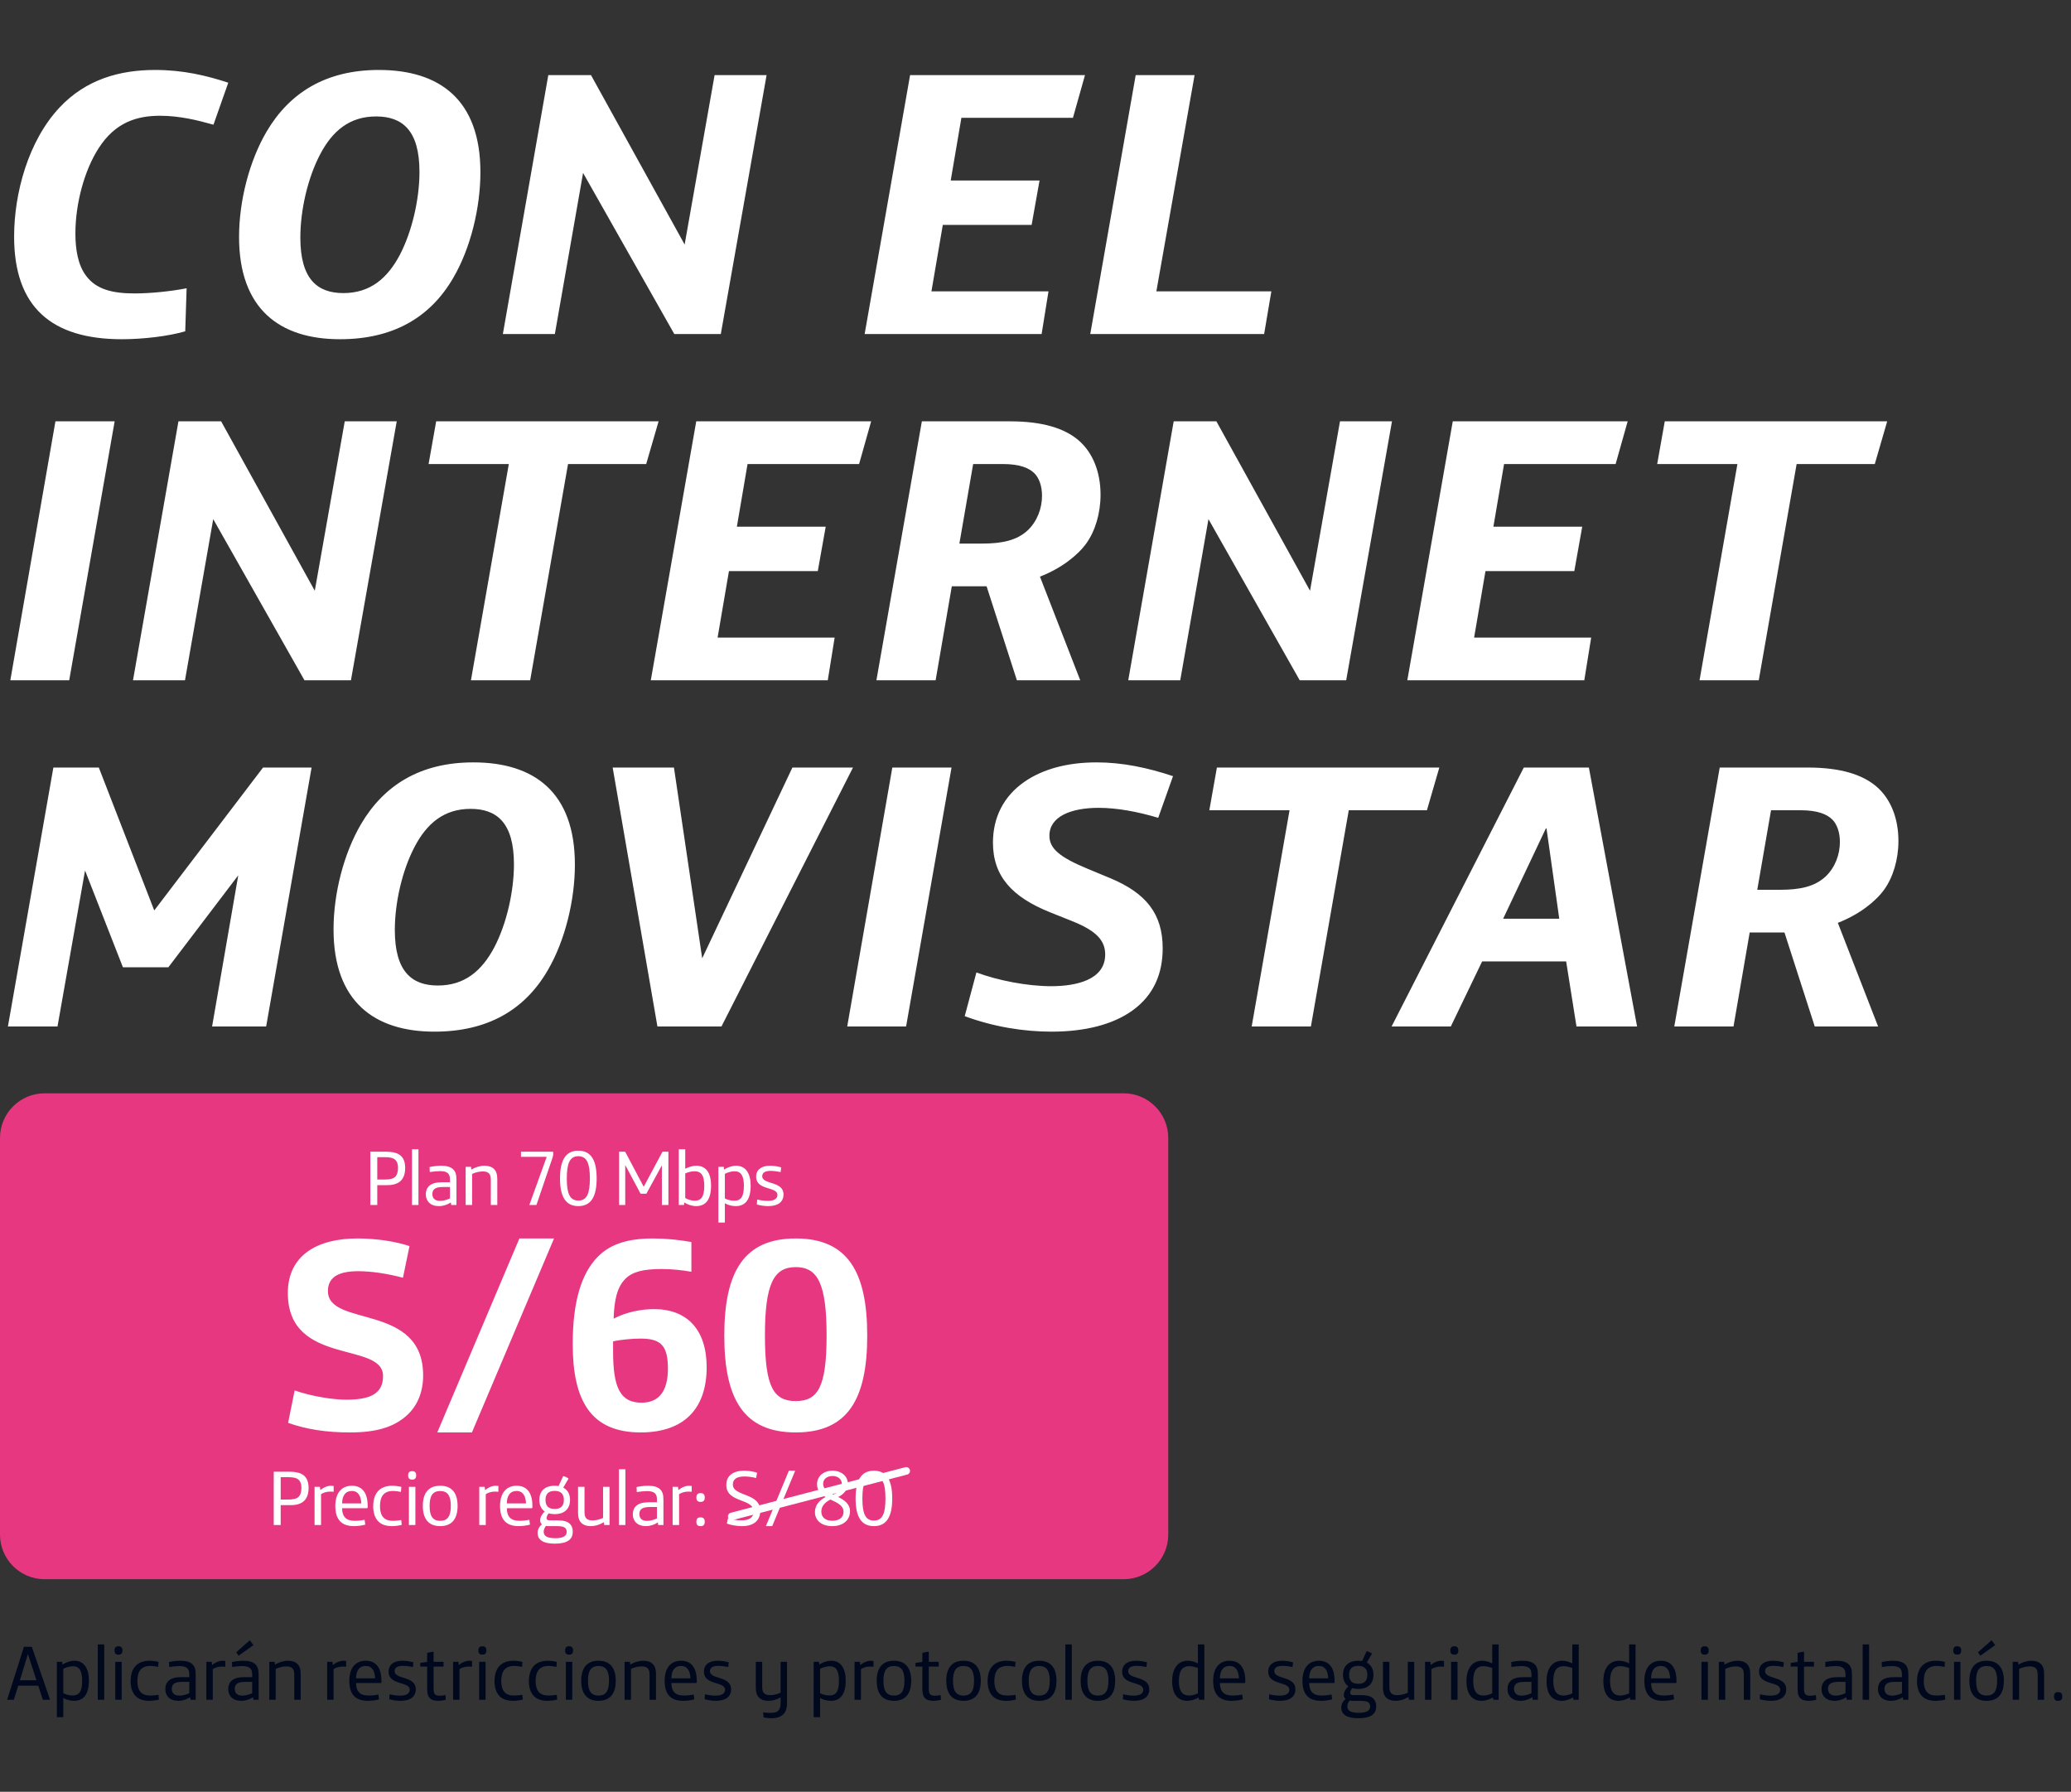 <svg width="341" height="295" viewBox="0 0 341 295" fill="none" xmlns="http://www.w3.org/2000/svg">
<rect x="0" y="0" width="341" height="295" fill="#333333" stroke="none"/>
<path d="M20.069 55.85C23.64 55.85 27.779 55.34 30.5 54.547L30.727 47.46C28.119 47.97 24.774 48.31 22.166 48.31C18.481 48.31 15.873 47.63 14.229 45.476C12.812 43.662 12.415 40.997 12.415 38.446C12.415 33.514 13.889 28.072 16.214 24.444C18.991 20.078 22.62 19.058 26.361 19.058C29.536 19.058 32.541 19.795 35.148 20.532L37.586 13.616C33.958 12.425 30.103 11.518 25.568 11.518C19.729 11.518 14.173 13.049 9.808 17.697C4.649 23.196 2.324 31.813 2.324 38.956C2.324 50.521 8.447 55.85 20.069 55.85ZM55.972 55.85C64.589 55.85 70.769 52.392 74.624 45.759C77.515 40.827 79.102 34.138 79.102 28.355C79.102 16.393 72.356 11.518 62.378 11.518C53.591 11.518 47.639 15.316 43.897 21.666C41.062 26.485 39.362 33.061 39.362 39.013C39.362 50.918 46.108 55.85 55.972 55.85ZM56.539 48.254C52.23 48.254 49.453 45.929 49.453 39.127C49.453 34.648 50.643 29.376 52.684 25.464C54.725 21.552 57.559 19.171 61.925 19.171C66.233 19.171 69.068 21.439 69.068 28.299C69.068 32.721 67.877 38.049 65.836 41.961C63.795 45.816 60.961 48.254 56.539 48.254ZM82.797 55H91.358L96.006 28.469L111.029 55H118.683L126.222 12.368H117.662L112.73 40.26L97.31 12.368H90.28L82.797 55ZM142.367 55H171.506L172.64 47.97H153.365L155.236 37.029H169.862L171.166 29.716H156.54L158.297 19.398H176.665L178.649 12.368H149.85L142.367 55ZM179.515 55H208.144L209.334 47.97H190.4L196.692 12.368H186.998L179.515 55ZM1.701 112H11.395L18.878 69.368H9.127L1.701 112ZM21.899 112H30.459L35.108 85.469L50.131 112H57.784L65.324 69.368H56.764L51.831 97.26L36.411 69.368H29.382L21.899 112ZM77.543 112H87.294L93.53 76.398H106.399L108.44 69.368H71.818L70.57 76.398H83.779L77.543 112ZM107.157 112H136.296L137.429 104.97H118.155L120.025 94.029H134.652L135.956 86.716H121.329L123.087 76.398H141.455L143.439 69.368H114.64L107.157 112ZM144.305 112H154.055L156.72 96.523H162.446L167.435 112H177.866L171.233 94.936C174.748 93.575 177.469 91.421 178.886 89.437C180.303 87.453 181.21 84.562 181.21 81.444C181.21 77.759 179.963 74.527 177.582 72.486C175.258 70.502 171.63 69.368 166.301 69.368H151.788L144.305 112ZM157.967 89.494L160.235 76.398H165.11C167.945 76.398 169.475 77.078 170.326 77.929C171.063 78.666 171.573 79.97 171.573 81.614C171.573 83.711 170.779 85.809 169.249 87.283C167.435 88.984 164.997 89.494 161.709 89.494H157.967ZM185.771 112H194.331L198.98 85.469L214.003 112H221.656L229.196 69.368H220.636L215.704 97.26L200.284 69.368H193.254L185.771 112ZM231.722 112H260.861L261.995 104.97H242.72L244.59 94.029H259.217L260.521 86.716H245.894L247.652 76.398H266.02L268.004 69.368H239.205L231.722 112ZM279.837 112H289.588L295.824 76.398H308.693L310.734 69.368H274.111L272.864 76.398H286.073L279.837 112ZM1.304 169H9.467L14.003 143.319L20.239 159.249H27.722L39.23 144.113L34.922 169H43.822L51.305 126.368H43.312L25.398 149.895L16.27 126.368H8.787L1.304 169ZM71.529 169.85C80.146 169.85 86.325 166.392 90.18 159.759C93.072 154.827 94.659 148.138 94.659 142.355C94.659 130.393 87.913 125.518 77.935 125.518C69.148 125.518 63.195 129.316 59.454 135.666C56.619 140.484 54.919 147.061 54.919 153.013C54.919 164.918 61.665 169.85 71.529 169.85ZM72.096 162.254C67.787 162.254 65.01 159.929 65.01 153.127C65.01 148.648 66.2 143.376 68.241 139.464C70.282 135.552 73.116 133.171 77.481 133.171C81.79 133.171 84.624 135.439 84.624 142.299C84.624 146.72 83.434 152.049 81.393 155.961C79.352 159.816 76.518 162.254 72.096 162.254ZM108.249 169H118.793L140.449 126.368H130.472L115.619 157.775L110.97 126.368H100.879L108.249 169ZM139.497 169H149.192L156.675 126.368H146.924L139.497 169ZM173.131 169.85C178.573 169.85 183.222 168.717 186.51 166.336C190.025 163.784 191.442 160.213 191.442 156.131C191.442 150.519 188.778 147.061 182.769 144.566L179.084 143.036C174.435 141.108 172.791 139.691 172.791 137.593C172.791 134.419 176.362 133.001 180.898 133.001C183.902 133.001 187.304 133.625 190.705 134.645L193.143 127.786C188.891 126.368 184.753 125.518 180.558 125.518C175.682 125.518 171.657 126.652 168.709 128.693C165.251 131.074 163.494 134.589 163.494 138.727C163.494 144.283 166.668 147.684 172.848 150.179L176.533 151.653C180.501 153.24 181.975 154.827 181.975 157.152C181.975 161.347 177.156 162.367 173.074 162.367C169.106 162.367 164.231 161.403 160.772 160.1L158.845 167.299C163.607 169.057 168.539 169.85 173.131 169.85ZM206.095 169H215.845L222.081 133.398H234.95L236.991 126.368H200.369L199.122 133.398H212.331L206.095 169ZM229.132 169H238.883L244.042 158.285H257.874L259.575 169H269.553L261.616 126.368H250.901L229.132 169ZM247.5 151.256L254.53 136.403H254.643L256.74 151.256H247.5ZM275.679 169H285.43L288.095 153.523H293.82L298.809 169H309.24L302.607 151.936C306.122 150.575 308.843 148.421 310.261 146.437C311.678 144.453 312.585 141.562 312.585 138.444C312.585 134.759 311.338 131.527 308.957 129.486C306.632 127.502 303.004 126.368 297.675 126.368H283.162L275.679 169ZM289.342 146.494L291.609 133.398H296.485C299.319 133.398 300.85 134.078 301.7 134.929C302.437 135.666 302.948 136.97 302.948 138.614C302.948 140.711 302.154 142.809 300.623 144.283C298.809 145.983 296.371 146.494 293.083 146.494H289.342Z" fill="white"/>
<path d="M1.174 279.843H2.283L2.996 277.525H6.295L7.059 279.843H8.244L5.238 271.131H3.938L1.174 279.843ZM3.276 276.633L4.588 272.328H4.601L6.002 276.633H3.276ZM9.362 282.709H10.419V279.55C10.878 279.843 11.553 280.021 12.203 280.021C13.693 280.021 14.635 279.041 14.635 276.697C14.635 274.71 13.858 273.423 12.241 273.423C11.668 273.423 10.942 273.627 10.292 274.06L10.241 273.602H9.362V282.709ZM11.935 279.142C11.4 279.142 10.789 278.977 10.419 278.76V274.748C10.903 274.493 11.527 274.328 12.011 274.328C13.056 274.328 13.527 275.092 13.527 276.684C13.527 278.467 13.069 279.142 11.935 279.142ZM16.104 279.843H17.161V270.736H16.104V279.843ZM19.475 272.417H19.538C19.921 272.417 20.163 272.226 20.163 271.742V271.717C20.163 271.233 19.921 271.042 19.538 271.042H19.475C19.093 271.042 18.851 271.233 18.851 271.717V271.742C18.851 272.226 19.093 272.417 19.475 272.417ZM18.978 279.843H20.035V273.602H18.978V279.843ZM24.602 280.021C25.061 280.021 25.761 279.932 26.169 279.817L26.093 279.028C25.774 279.091 25.214 279.155 24.793 279.155C24.029 279.155 23.494 278.977 23.137 278.569C22.794 278.174 22.615 277.576 22.615 276.786C22.615 275.13 23.277 274.277 24.742 274.277C25.137 274.277 25.647 274.353 26.041 274.43L26.105 273.614C25.672 273.5 25.099 273.423 24.615 273.423C23.66 273.423 22.857 273.704 22.322 274.277C21.787 274.85 21.507 275.703 21.507 276.799C21.507 277.894 21.813 278.709 22.335 279.244C22.845 279.767 23.583 280.021 24.602 280.021ZM29.343 280.021C30.095 280.021 30.757 279.779 31.305 279.423L31.369 279.843H32.222V275.691C32.222 274.875 32.069 274.379 31.674 273.997C31.28 273.627 30.655 273.423 29.726 273.423C29.127 273.423 28.414 273.5 27.828 273.64L27.866 274.455C28.477 274.353 29.076 274.302 29.547 274.302C30.172 274.302 30.579 274.417 30.846 274.672C31.076 274.901 31.165 275.219 31.165 275.729V276.124H29.866C28.961 276.124 28.223 276.289 27.751 276.722C27.42 277.028 27.216 277.487 27.216 278.072C27.216 278.658 27.407 279.104 27.713 279.423C28.095 279.817 28.669 280.021 29.343 280.021ZM29.573 279.168C28.758 279.168 28.286 278.799 28.286 278.047C28.286 277.665 28.414 277.397 28.63 277.219C28.923 276.99 29.369 276.901 30.019 276.901H31.165V278.76C30.706 278.99 30.082 279.168 29.573 279.168ZM33.978 279.843H35.036V274.799C35.481 274.519 36.004 274.379 36.551 274.379C36.73 274.379 36.959 274.391 37.099 274.404V273.462C36.959 273.436 36.806 273.423 36.691 273.423C36.144 273.423 35.52 273.64 34.921 274.137L34.857 273.602H33.978V279.843ZM39.297 272.595L41.73 270.85L41.132 270.048L38.89 272.035L39.297 272.595ZM39.705 280.021C40.456 280.021 41.119 279.779 41.666 279.423L41.73 279.843H42.584V275.691C42.584 274.875 42.431 274.379 42.036 273.997C41.641 273.627 41.017 273.423 40.087 273.423C39.489 273.423 38.775 273.5 38.189 273.64L38.227 274.455C38.839 274.353 39.438 274.302 39.909 274.302C40.533 274.302 40.941 274.417 41.208 274.672C41.437 274.901 41.526 275.219 41.526 275.729V276.124H40.227C39.323 276.124 38.584 276.289 38.113 276.722C37.782 277.028 37.578 277.487 37.578 278.072C37.578 278.658 37.769 279.104 38.075 279.423C38.457 279.817 39.03 280.021 39.705 280.021ZM39.934 279.168C39.119 279.168 38.648 278.799 38.648 278.047C38.648 277.665 38.775 277.397 38.992 277.219C39.285 276.99 39.73 276.901 40.38 276.901H41.526V278.76C41.068 278.99 40.444 279.168 39.934 279.168ZM44.34 279.843H45.397V274.761C45.907 274.519 46.582 274.353 47.142 274.353C47.601 274.353 47.932 274.455 48.148 274.672C48.365 274.888 48.454 275.194 48.454 275.729V279.843H49.511V275.601C49.511 274.824 49.333 274.315 48.989 273.971C48.632 273.602 48.097 273.423 47.422 273.423C46.696 273.423 45.919 273.665 45.27 274.06L45.219 273.602H44.34V279.843ZM53.868 279.843H54.925V274.799C55.371 274.519 55.893 274.379 56.441 274.379C56.619 274.379 56.849 274.391 56.989 274.404V273.462C56.849 273.436 56.696 273.423 56.581 273.423C56.033 273.423 55.409 273.64 54.81 274.137L54.747 273.602H53.868V279.843ZM60.561 280.021C61.135 280.021 61.873 279.932 62.408 279.779L62.306 278.99C61.822 279.091 61.211 279.155 60.765 279.155C59.975 279.155 59.504 278.99 59.173 278.684C58.804 278.34 58.625 277.78 58.625 277.092H62.65C62.752 277.092 62.803 277.053 62.803 276.952V276.71C62.803 274.659 61.962 273.423 60.218 273.423C58.625 273.423 57.517 274.506 57.517 276.735C57.517 277.856 57.772 278.709 58.332 279.27C58.842 279.779 59.593 280.021 60.561 280.021ZM58.625 276.315C58.638 275.054 59.16 274.277 60.218 274.277C61.262 274.277 61.721 275.117 61.759 276.315H58.625ZM65.935 280.021C67.438 280.021 68.457 279.435 68.457 278.111C68.457 275.882 64.979 276.544 64.979 275.143C64.979 274.557 65.451 274.264 66.342 274.264C66.852 274.264 67.425 274.34 67.985 274.468L68.075 273.691C67.578 273.538 66.877 273.423 66.253 273.423C64.928 273.423 63.986 274.009 63.986 275.219C63.986 277.512 67.463 276.786 67.463 278.187C67.463 278.824 66.915 279.168 65.897 279.168C65.349 279.168 64.661 279.079 64.151 278.939L64.1 279.754C64.572 279.907 65.336 280.021 65.935 280.021ZM72.117 280.021C72.575 280.021 73.072 279.945 73.403 279.856L73.352 279.079C73.046 279.142 72.626 279.181 72.409 279.181C71.964 279.181 71.747 279.091 71.607 278.939C71.429 278.748 71.391 278.442 71.391 277.843V274.379H73.034V273.602H71.391V271.946C71.059 271.946 70.639 272.035 70.333 272.137V273.614L69.2 273.78V274.379H70.333V277.983C70.333 278.76 70.422 279.181 70.728 279.537C71.008 279.856 71.505 280.021 72.117 280.021ZM74.603 279.843H75.66V274.799C76.106 274.519 76.629 274.379 77.176 274.379C77.355 274.379 77.584 274.391 77.724 274.404V273.462C77.584 273.436 77.431 273.423 77.316 273.423C76.769 273.423 76.144 273.64 75.546 274.137L75.482 273.602H74.603V279.843ZM79.392 272.417H79.456C79.838 272.417 80.08 272.226 80.08 271.742V271.717C80.08 271.233 79.838 271.042 79.456 271.042H79.392C79.01 271.042 78.768 271.233 78.768 271.717V271.742C78.768 272.226 79.01 272.417 79.392 272.417ZM78.895 279.843H79.952V273.602H78.895V279.843ZM84.519 280.021C84.978 280.021 85.679 279.932 86.086 279.817L86.01 279.028C85.691 279.091 85.131 279.155 84.711 279.155C83.946 279.155 83.411 278.977 83.055 278.569C82.711 278.174 82.532 277.576 82.532 276.786C82.532 275.13 83.195 274.277 84.66 274.277C85.055 274.277 85.564 274.353 85.959 274.43L86.022 273.614C85.59 273.5 85.016 273.423 84.532 273.423C83.577 273.423 82.775 273.704 82.24 274.277C81.705 274.85 81.424 275.703 81.424 276.799C81.424 277.894 81.73 278.709 82.252 279.244C82.762 279.767 83.501 280.021 84.519 280.021ZM90.179 280.021C90.638 280.021 91.338 279.932 91.746 279.817L91.669 279.028C91.351 279.091 90.791 279.155 90.37 279.155C89.606 279.155 89.071 278.977 88.714 278.569C88.371 278.174 88.192 277.576 88.192 276.786C88.192 275.13 88.855 274.277 90.319 274.277C90.714 274.277 91.224 274.353 91.618 274.43L91.682 273.614C91.249 273.5 90.676 273.423 90.192 273.423C89.237 273.423 88.434 273.704 87.899 274.277C87.364 274.85 87.084 275.703 87.084 276.799C87.084 277.894 87.39 278.709 87.912 279.244C88.421 279.767 89.16 280.021 90.179 280.021ZM93.672 272.417H93.735C94.118 272.417 94.359 272.226 94.359 271.742V271.717C94.359 271.233 94.118 271.042 93.735 271.042H93.672C93.29 271.042 93.047 271.233 93.047 271.717V271.742C93.047 272.226 93.29 272.417 93.672 272.417ZM93.175 279.843H94.232V273.602H93.175V279.843ZM98.544 280.021C100.481 280.021 101.385 278.799 101.385 276.722C101.385 274.646 100.481 273.423 98.544 273.423C96.608 273.423 95.704 274.646 95.704 276.722C95.704 278.799 96.608 280.021 98.544 280.021ZM98.544 279.155C97.271 279.155 96.812 278.314 96.812 276.722C96.812 275.13 97.271 274.29 98.544 274.29C99.818 274.29 100.277 275.13 100.277 276.722C100.277 278.314 99.818 279.155 98.544 279.155ZM102.839 279.843H103.896V274.761C104.406 274.519 105.081 274.353 105.641 274.353C106.1 274.353 106.431 274.455 106.648 274.672C106.864 274.888 106.953 275.194 106.953 275.729V279.843H108.011V275.601C108.011 274.824 107.832 274.315 107.488 273.971C107.132 273.602 106.597 273.423 105.922 273.423C105.196 273.423 104.419 273.665 103.769 274.06L103.718 273.602H102.839V279.843ZM112.481 280.021C113.054 280.021 113.793 279.932 114.328 279.779L114.226 278.99C113.742 279.091 113.13 279.155 112.684 279.155C111.895 279.155 111.423 278.99 111.092 278.684C110.723 278.34 110.545 277.78 110.545 277.092H114.57C114.671 277.092 114.722 277.053 114.722 276.952V276.71C114.722 274.659 113.882 273.423 112.137 273.423C110.545 273.423 109.436 274.506 109.436 276.735C109.436 277.856 109.691 278.709 110.252 279.27C110.761 279.779 111.513 280.021 112.481 280.021ZM110.545 276.315C110.557 275.054 111.08 274.277 112.137 274.277C113.181 274.277 113.64 275.117 113.678 276.315H110.545ZM117.854 280.021C119.357 280.021 120.376 279.435 120.376 278.111C120.376 275.882 116.899 276.544 116.899 275.143C116.899 274.557 117.37 274.264 118.262 274.264C118.771 274.264 119.344 274.34 119.905 274.468L119.994 273.691C119.497 273.538 118.797 273.423 118.172 273.423C116.848 273.423 115.905 274.009 115.905 275.219C115.905 277.512 119.382 276.786 119.382 278.187C119.382 278.824 118.835 279.168 117.816 279.168C117.268 279.168 116.58 279.079 116.071 278.939L116.02 279.754C116.491 279.907 117.255 280.021 117.854 280.021ZM126.992 282.887C127.935 282.887 128.597 282.658 129.017 282.199C129.412 281.779 129.591 281.168 129.591 280.327V273.602H128.533V278.684C128.024 278.926 127.374 279.091 126.814 279.091C126.355 279.091 126.024 278.99 125.808 278.773C125.591 278.556 125.502 278.251 125.502 277.716V273.602H124.445V277.843C124.445 278.62 124.623 279.13 124.967 279.474C125.324 279.843 125.859 280.021 126.534 280.021C127.209 280.021 127.909 279.817 128.533 279.461V280.314C128.533 281.015 128.406 281.41 128.138 281.664C127.858 281.919 127.412 282.008 126.839 282.008C126.534 282.008 125.948 281.97 125.642 281.932L125.731 282.76C126.011 282.823 126.572 282.887 126.992 282.887ZM133.973 282.709H135.031V279.55C135.489 279.843 136.164 280.021 136.814 280.021C138.304 280.021 139.247 279.041 139.247 276.697C139.247 274.71 138.47 273.423 136.852 273.423C136.279 273.423 135.553 273.627 134.903 274.06L134.852 273.602H133.973V282.709ZM136.546 279.142C136.011 279.142 135.4 278.977 135.031 278.76V274.748C135.515 274.493 136.139 274.328 136.623 274.328C137.667 274.328 138.138 275.092 138.138 276.684C138.138 278.467 137.68 279.142 136.546 279.142ZM140.703 279.843H141.76V274.799C142.206 274.519 142.728 274.379 143.276 274.379C143.454 274.379 143.683 274.391 143.823 274.404V273.462C143.683 273.436 143.53 273.423 143.416 273.423C142.868 273.423 142.244 273.64 141.645 274.137L141.582 273.602H140.703V279.843ZM147.192 280.021C149.128 280.021 150.033 278.799 150.033 276.722C150.033 274.646 149.128 273.423 147.192 273.423C145.256 273.423 144.352 274.646 144.352 276.722C144.352 278.799 145.256 280.021 147.192 280.021ZM147.192 279.155C145.919 279.155 145.46 278.314 145.46 276.722C145.46 275.13 145.919 274.29 147.192 274.29C148.466 274.29 148.925 275.13 148.925 276.722C148.925 278.314 148.466 279.155 147.192 279.155ZM153.652 280.021C154.111 280.021 154.608 279.945 154.939 279.856L154.888 279.079C154.582 279.142 154.162 279.181 153.945 279.181C153.5 279.181 153.283 279.091 153.143 278.939C152.965 278.748 152.926 278.442 152.926 277.843V274.379H154.569V273.602H152.926V271.946C152.595 271.946 152.175 272.035 151.869 272.137V273.614L150.736 273.78V274.379H151.869V277.983C151.869 278.76 151.958 279.181 152.264 279.537C152.544 279.856 153.041 280.021 153.652 280.021ZM158.648 280.021C160.584 280.021 161.489 278.799 161.489 276.722C161.489 274.646 160.584 273.423 158.648 273.423C156.712 273.423 155.808 274.646 155.808 276.722C155.808 278.799 156.712 280.021 158.648 280.021ZM158.648 279.155C157.375 279.155 156.916 278.314 156.916 276.722C156.916 275.13 157.375 274.29 158.648 274.29C159.922 274.29 160.381 275.13 160.381 276.722C160.381 278.314 159.922 279.155 158.648 279.155ZM165.707 280.021C166.166 280.021 166.866 279.932 167.274 279.817L167.197 279.028C166.879 279.091 166.319 279.155 165.898 279.155C165.134 279.155 164.599 278.977 164.242 278.569C163.898 278.174 163.72 277.576 163.72 276.786C163.72 275.13 164.382 274.277 165.847 274.277C166.242 274.277 166.752 274.353 167.146 274.43L167.21 273.614C166.777 273.5 166.204 273.423 165.72 273.423C164.765 273.423 163.962 273.704 163.427 274.277C162.892 274.85 162.612 275.703 162.612 276.799C162.612 277.894 162.918 278.709 163.44 279.244C163.949 279.767 164.688 280.021 165.707 280.021ZM171.112 280.021C173.048 280.021 173.952 278.799 173.952 276.722C173.952 274.646 173.048 273.423 171.112 273.423C169.176 273.423 168.272 274.646 168.272 276.722C168.272 278.799 169.176 280.021 171.112 280.021ZM171.112 279.155C169.838 279.155 169.38 278.314 169.38 276.722C169.38 275.13 169.838 274.29 171.112 274.29C172.386 274.29 172.844 275.13 172.844 276.722C172.844 278.314 172.386 279.155 171.112 279.155ZM175.419 279.843H176.477V270.736H175.419V279.843ZM180.777 280.021C182.713 280.021 183.617 278.799 183.617 276.722C183.617 274.646 182.713 273.423 180.777 273.423C178.841 273.423 177.936 274.646 177.936 276.722C177.936 278.799 178.841 280.021 180.777 280.021ZM180.777 279.155C179.503 279.155 179.045 278.314 179.045 276.722C179.045 275.13 179.503 274.29 180.777 274.29C182.051 274.29 182.509 275.13 182.509 276.722C182.509 278.314 182.051 279.155 180.777 279.155ZM186.715 280.021C188.218 280.021 189.237 279.435 189.237 278.111C189.237 275.882 185.759 276.544 185.759 275.143C185.759 274.557 186.231 274.264 187.122 274.264C187.632 274.264 188.205 274.34 188.765 274.468L188.855 273.691C188.358 273.538 187.657 273.423 187.033 273.423C185.708 273.423 184.766 274.009 184.766 275.219C184.766 277.512 188.243 276.786 188.243 278.187C188.243 278.824 187.696 279.168 186.677 279.168C186.129 279.168 185.441 279.079 184.932 278.939L184.881 279.754C185.352 279.907 186.116 280.021 186.715 280.021ZM195.509 280.021C196.095 280.021 196.846 279.792 197.356 279.461L197.432 279.843H198.298V270.736H197.241V273.869C196.745 273.589 196.12 273.423 195.585 273.423C193.955 273.423 193 274.697 193 276.761C193 278.926 193.917 280.021 195.509 280.021ZM195.802 279.155C194.681 279.155 194.108 278.416 194.108 276.773C194.108 275.308 194.528 274.315 195.802 274.315C196.222 274.315 196.783 274.442 197.241 274.621V278.786C196.795 279.002 196.248 279.155 195.802 279.155ZM202.798 280.021C203.371 280.021 204.11 279.932 204.645 279.779L204.543 278.99C204.059 279.091 203.448 279.155 203.002 279.155C202.212 279.155 201.741 278.99 201.41 278.684C201.04 278.34 200.862 277.78 200.862 277.092H204.887C204.989 277.092 205.04 277.053 205.04 276.952V276.71C205.04 274.659 204.199 273.423 202.454 273.423C200.862 273.423 199.754 274.506 199.754 276.735C199.754 277.856 200.009 278.709 200.569 279.27C201.079 279.779 201.83 280.021 202.798 280.021ZM200.862 276.315C200.875 275.054 201.397 274.277 202.454 274.277C203.499 274.277 203.957 275.117 203.996 276.315H200.862ZM210.771 280.021C212.274 280.021 213.293 279.435 213.293 278.111C213.293 275.882 209.816 276.544 209.816 275.143C209.816 274.557 210.287 274.264 211.179 274.264C211.688 274.264 212.261 274.34 212.822 274.468L212.911 273.691C212.414 273.538 211.714 273.423 211.09 273.423C209.765 273.423 208.822 274.009 208.822 275.219C208.822 277.512 212.3 276.786 212.3 278.187C212.3 278.824 211.752 279.168 210.733 279.168C210.185 279.168 209.498 279.079 208.988 278.939L208.937 279.754C209.408 279.907 210.173 280.021 210.771 280.021ZM217.501 280.021C218.074 280.021 218.813 279.932 219.348 279.779L219.246 278.99C218.762 279.091 218.15 279.155 217.705 279.155C216.915 279.155 216.444 278.99 216.112 278.684C215.743 278.34 215.565 277.78 215.565 277.092H219.59C219.692 277.092 219.743 277.053 219.743 276.952V276.71C219.743 274.659 218.902 273.423 217.157 273.423C215.565 273.423 214.457 274.506 214.457 276.735C214.457 277.856 214.711 278.709 215.272 279.27C215.781 279.779 216.533 280.021 217.501 280.021ZM215.565 276.315C215.577 275.054 216.1 274.277 217.157 274.277C218.201 274.277 218.66 275.117 218.698 276.315H215.565ZM223.638 282.887C225.753 282.887 226.593 282.187 226.593 280.926C226.593 280.416 226.453 279.983 226.135 279.665C225.727 279.257 225.116 279.079 224.02 279.079H222.823C222.479 279.079 222.314 278.964 222.314 278.697C222.314 278.48 222.467 278.149 222.658 277.932C222.951 278.022 223.269 278.06 223.638 278.06C225.345 278.06 226.148 277.092 226.148 275.742C226.148 274.85 225.791 274.111 225.039 273.729L225.906 272.252C225.702 272.086 225.32 271.908 225.027 271.844L224.275 273.474C224.084 273.449 223.868 273.423 223.638 273.423C221.932 273.423 221.129 274.391 221.129 275.742C221.129 276.557 221.422 277.219 222.008 277.627C221.562 278.06 221.269 278.569 221.269 279.066C221.269 279.346 221.358 279.575 221.562 279.741C221.129 280.047 220.849 280.582 220.849 281.129C220.849 282.238 221.715 282.887 223.638 282.887ZM223.638 277.219C222.607 277.219 222.135 276.697 222.135 275.742C222.135 274.786 222.607 274.264 223.638 274.264C224.67 274.264 225.141 274.786 225.141 275.742C225.141 276.697 224.67 277.219 223.638 277.219ZM223.74 281.996C222.352 281.996 221.842 281.613 221.842 280.938C221.842 280.607 221.983 280.263 222.212 279.983C222.339 280.009 222.492 280.021 222.67 280.021H224.02C224.645 280.021 225.052 280.098 225.294 280.276C225.498 280.429 225.6 280.658 225.6 280.964C225.6 281.613 225.065 281.996 223.74 281.996ZM229.8 280.021C230.526 280.021 231.277 279.779 231.927 279.384L231.978 279.843H232.857V273.602H231.8V278.684C231.29 278.926 230.641 279.091 230.08 279.091C229.622 279.091 229.29 278.99 229.074 278.773C228.857 278.556 228.768 278.251 228.768 277.716V273.602H227.711V277.843C227.711 278.62 227.889 279.13 228.233 279.474C228.59 279.843 229.125 280.021 229.8 280.021ZM234.64 279.843H235.697V274.799C236.143 274.519 236.665 274.379 237.213 274.379C237.391 274.379 237.62 274.391 237.761 274.404V273.462C237.62 273.436 237.468 273.423 237.353 273.423C236.805 273.423 236.181 273.64 235.583 274.137L235.519 273.602H234.64V279.843ZM239.429 272.417H239.492C239.874 272.417 240.116 272.226 240.116 271.742V271.717C240.116 271.233 239.874 271.042 239.492 271.042H239.429C239.047 271.042 238.805 271.233 238.805 271.717V271.742C238.805 272.226 239.047 272.417 239.429 272.417ZM238.932 279.843H239.989V273.602H238.932V279.843ZM243.97 280.021C244.556 280.021 245.308 279.792 245.817 279.461L245.894 279.843H246.76V270.736H245.703V273.869C245.206 273.589 244.582 273.423 244.047 273.423C242.416 273.423 241.461 274.697 241.461 276.761C241.461 278.926 242.378 280.021 243.97 280.021ZM244.263 279.155C243.142 279.155 242.569 278.416 242.569 276.773C242.569 275.308 242.99 274.315 244.263 274.315C244.684 274.315 245.244 274.442 245.703 274.621V278.786C245.257 279.002 244.709 279.155 244.263 279.155ZM250.342 280.021C251.094 280.021 251.756 279.779 252.304 279.423L252.368 279.843H253.221V275.691C253.221 274.875 253.068 274.379 252.673 273.997C252.278 273.627 251.654 273.423 250.725 273.423C250.126 273.423 249.413 273.5 248.827 273.64L248.865 274.455C249.476 274.353 250.075 274.302 250.546 274.302C251.17 274.302 251.578 274.417 251.845 274.672C252.075 274.901 252.164 275.219 252.164 275.729V276.124H250.865C249.96 276.124 249.222 276.289 248.75 276.722C248.419 277.028 248.215 277.487 248.215 278.072C248.215 278.658 248.406 279.104 248.712 279.423C249.094 279.817 249.667 280.021 250.342 280.021ZM250.572 279.168C249.757 279.168 249.285 278.799 249.285 278.047C249.285 277.665 249.413 277.397 249.629 277.219C249.922 276.99 250.368 276.901 251.017 276.901H252.164V278.76C251.705 278.99 251.081 279.168 250.572 279.168ZM257.155 280.021C257.741 280.021 258.493 279.792 259.002 279.461L259.079 279.843H259.945V270.736H258.888V273.869C258.391 273.589 257.767 273.423 257.232 273.423C255.601 273.423 254.646 274.697 254.646 276.761C254.646 278.926 255.563 280.021 257.155 280.021ZM257.448 279.155C256.327 279.155 255.754 278.416 255.754 276.773C255.754 275.308 256.175 274.315 257.448 274.315C257.869 274.315 258.429 274.442 258.888 274.621V278.786C258.442 279.002 257.894 279.155 257.448 279.155ZM266.509 280.021C267.095 280.021 267.847 279.792 268.356 279.461L268.433 279.843H269.299V270.736H268.242V273.869C267.745 273.589 267.121 273.423 266.586 273.423C264.955 273.423 264 274.697 264 276.761C264 278.926 264.917 280.021 266.509 280.021ZM266.802 279.155C265.681 279.155 265.108 278.416 265.108 276.773C265.108 275.308 265.529 274.315 266.802 274.315C267.223 274.315 267.783 274.442 268.242 274.621V278.786C267.796 279.002 267.248 279.155 266.802 279.155ZM273.798 280.021C274.372 280.021 275.11 279.932 275.645 279.779L275.543 278.99C275.059 279.091 274.448 279.155 274.002 279.155C273.213 279.155 272.741 278.99 272.41 278.684C272.041 278.34 271.862 277.78 271.862 277.092H275.887C275.989 277.092 276.04 277.053 276.04 276.952V276.71C276.04 274.659 275.2 273.423 273.455 273.423C271.862 273.423 270.754 274.506 270.754 276.735C270.754 277.856 271.009 278.709 271.569 279.27C272.079 279.779 272.83 280.021 273.798 280.021ZM271.862 276.315C271.875 275.054 272.397 274.277 273.455 274.277C274.499 274.277 274.958 275.117 274.996 276.315H271.862ZM280.651 272.417H280.714C281.096 272.417 281.338 272.226 281.338 271.742V271.717C281.338 271.233 281.096 271.042 280.714 271.042H280.651C280.269 271.042 280.026 271.233 280.026 271.717V271.742C280.026 272.226 280.269 272.417 280.651 272.417ZM280.154 279.843H281.211V273.602H280.154V279.843ZM283.014 279.843H284.071V274.761C284.581 274.519 285.256 274.353 285.816 274.353C286.275 274.353 286.606 274.455 286.823 274.672C287.039 274.888 287.128 275.194 287.128 275.729V279.843H288.185V275.601C288.185 274.824 288.007 274.315 287.663 273.971C287.307 273.602 286.772 273.423 286.097 273.423C285.371 273.423 284.594 273.665 283.944 274.06L283.893 273.602H283.014V279.843ZM291.586 280.021C293.089 280.021 294.108 279.435 294.108 278.111C294.108 275.882 290.63 276.544 290.63 275.143C290.63 274.557 291.102 274.264 291.993 274.264C292.503 274.264 293.076 274.34 293.636 274.468L293.726 273.691C293.229 273.538 292.528 273.423 291.904 273.423C290.579 273.423 289.637 274.009 289.637 275.219C289.637 277.512 293.114 276.786 293.114 278.187C293.114 278.824 292.566 279.168 291.547 279.168C291 279.168 290.312 279.079 289.802 278.939L289.751 279.754C290.223 279.907 290.987 280.021 291.586 280.021ZM297.768 280.021C298.226 280.021 298.723 279.945 299.054 279.856L299.003 279.079C298.697 279.142 298.277 279.181 298.06 279.181C297.615 279.181 297.398 279.091 297.258 278.939C297.08 278.748 297.041 278.442 297.041 277.843V274.379H298.685V273.602H297.041V271.946C296.71 271.946 296.29 272.035 295.984 272.137V273.614L294.851 273.78V274.379H295.984V277.983C295.984 278.76 296.073 279.181 296.379 279.537C296.659 279.856 297.156 280.021 297.768 280.021ZM302.05 280.021C302.802 280.021 303.464 279.779 304.012 279.423L304.075 279.843H304.929V275.691C304.929 274.875 304.776 274.379 304.381 273.997C303.986 273.627 303.362 273.423 302.432 273.423C301.834 273.423 301.12 273.5 300.534 273.64L300.573 274.455C301.184 274.353 301.783 274.302 302.254 274.302C302.878 274.302 303.286 274.417 303.553 274.672C303.782 274.901 303.872 275.219 303.872 275.729V276.124H302.572C301.668 276.124 300.929 276.289 300.458 276.722C300.127 277.028 299.923 277.487 299.923 278.072C299.923 278.658 300.114 279.104 300.42 279.423C300.802 279.817 301.375 280.021 302.05 280.021ZM302.279 279.168C301.464 279.168 300.993 278.799 300.993 278.047C300.993 277.665 301.12 277.397 301.337 277.219C301.63 276.99 302.076 276.901 302.725 276.901H303.872V278.76C303.413 278.99 302.789 279.168 302.279 279.168ZM306.698 279.843H307.755V270.736H306.698V279.843ZM311.342 280.021C312.093 280.021 312.756 279.779 313.303 279.423L313.367 279.843H314.221V275.691C314.221 274.875 314.068 274.379 313.673 273.997C313.278 273.627 312.654 273.423 311.724 273.423C311.125 273.423 310.412 273.5 309.826 273.64L309.864 274.455C310.476 274.353 311.074 274.302 311.546 274.302C312.17 274.302 312.577 274.417 312.845 274.672C313.074 274.901 313.163 275.219 313.163 275.729V276.124H311.864C310.96 276.124 310.221 276.289 309.75 276.722C309.419 277.028 309.215 277.487 309.215 278.072C309.215 278.658 309.406 279.104 309.712 279.423C310.094 279.817 310.667 280.021 311.342 280.021ZM311.571 279.168C310.756 279.168 310.285 278.799 310.285 278.047C310.285 277.665 310.412 277.397 310.629 277.219C310.922 276.99 311.367 276.901 312.017 276.901H313.163V278.76C312.705 278.99 312.081 279.168 311.571 279.168ZM318.741 280.021C319.199 280.021 319.9 279.932 320.307 279.817L320.231 279.028C319.913 279.091 319.352 279.155 318.932 279.155C318.168 279.155 317.633 278.977 317.276 278.569C316.932 278.174 316.754 277.576 316.754 276.786C316.754 275.13 317.416 274.277 318.881 274.277C319.276 274.277 319.785 274.353 320.18 274.43L320.244 273.614C319.811 273.5 319.238 273.423 318.754 273.423C317.798 273.423 316.996 273.704 316.461 274.277C315.926 274.85 315.646 275.703 315.646 276.799C315.646 277.894 315.951 278.709 316.474 279.244C316.983 279.767 317.722 280.021 318.741 280.021ZM322.233 272.417H322.297C322.679 272.417 322.921 272.226 322.921 271.742V271.717C322.921 271.233 322.679 271.042 322.297 271.042H322.233C321.851 271.042 321.609 271.233 321.609 271.717V271.742C321.609 272.226 321.851 272.417 322.233 272.417ZM321.737 279.843H322.794V273.602H321.737V279.843ZM326.087 272.595L328.52 270.85L327.921 270.048L325.68 272.035L326.087 272.595ZM327.106 280.021C329.042 280.021 329.946 278.799 329.946 276.722C329.946 274.646 329.042 273.423 327.106 273.423C325.17 273.423 324.266 274.646 324.266 276.722C324.266 278.799 325.17 280.021 327.106 280.021ZM327.106 279.155C325.832 279.155 325.374 278.314 325.374 276.722C325.374 275.13 325.832 274.29 327.106 274.29C328.38 274.29 328.838 275.13 328.838 276.722C328.838 278.314 328.38 279.155 327.106 279.155ZM331.401 279.843H332.458V274.761C332.968 274.519 333.643 274.353 334.203 274.353C334.662 274.353 334.993 274.455 335.209 274.672C335.426 274.888 335.515 275.194 335.515 275.729V279.843H336.572V275.601C336.572 274.824 336.394 274.315 336.05 273.971C335.693 273.602 335.158 273.423 334.483 273.423C333.757 273.423 332.98 273.665 332.331 274.06L332.28 273.602H331.401V279.843ZM338.839 280.021H338.928C339.31 280.021 339.565 279.83 339.565 279.333V279.283C339.565 278.786 339.31 278.595 338.928 278.595H338.839C338.457 278.595 338.202 278.786 338.202 279.283V279.333C338.202 279.83 338.457 280.021 338.839 280.021Z" fill="#00081D"/>
<path d="M0 187.349C0 183.29 3.29 180 7.349 180H185.007C189.068 180 192.36 183.292 192.36 187.353V252.647C192.36 256.708 189.068 260 185.007 260H7.349C3.29 260 0 256.71 0 252.651V187.349Z" fill="#E63780"/>
<path d="M57.634 235.835C62.036 235.835 64.956 234.937 67.112 232.916C68.729 231.388 69.672 229.187 69.672 226.447C69.672 214.454 53.996 218.587 53.996 212.568C53.996 210.636 55.209 209.289 58.982 209.289C61.138 209.289 63.833 209.693 66.348 210.367L67.426 205.156C65.046 204.348 61.812 203.899 58.847 203.899C52.289 203.899 47.393 206.639 47.393 212.882C47.393 224.965 63.069 220.788 63.069 226.537C63.069 229.367 61.138 230.445 57.005 230.445C54.759 230.445 51.211 229.861 48.516 228.918L47.438 234.263C50.537 235.341 53.726 235.835 57.634 235.835ZM72.001 235.835H77.705L91.225 203.899H85.521L72.001 235.835ZM105.485 235.835C112.627 235.835 116.355 231.927 116.355 225.1C116.355 218.946 113.166 215.532 107.686 215.532C105.575 215.532 103.06 216.026 101.039 217.105C101.128 214.005 101.622 211.894 102.97 210.547C104.183 209.334 106.024 208.93 108.989 208.93C110.606 208.93 112.268 209.109 113.84 209.379V204.483C111.774 204.123 109.708 203.899 107.507 203.899C103.419 203.899 100.544 204.797 98.478 206.863C95.783 209.558 94.301 214.14 94.301 221.282C94.301 230.58 97.266 235.835 105.485 235.835ZM105.62 230.939C102.117 230.939 100.949 228.424 100.949 222.54V220.833C102.206 220.563 104.138 220.384 105.44 220.384C108.719 220.384 109.977 221.417 109.977 225.324C109.977 229.053 108.495 230.939 105.62 230.939ZM131.026 235.835C139.56 235.835 142.794 230.4 142.794 219.889C142.794 209.379 139.56 203.899 131.026 203.899C122.492 203.899 119.258 209.379 119.258 219.889C119.258 230.4 122.492 235.835 131.026 235.835ZM131.026 230.67C127.388 230.67 125.95 228.379 125.95 219.889C125.95 211.4 127.388 208.615 131.026 208.615C134.664 208.615 136.102 211.4 136.102 219.889C136.102 228.379 134.664 230.67 131.026 230.67Z" fill="white"/>
<path d="M60.977 198.393H62.119V195.121H63.749C64.801 195.121 65.52 194.864 65.995 194.402C66.482 193.914 66.713 193.208 66.713 192.272C66.713 191.463 66.508 190.796 66.072 190.359C65.571 189.846 64.75 189.615 63.492 189.615H60.977V198.393ZM62.119 194.197V190.513H63.402C64.249 190.513 64.788 190.655 65.122 190.988C65.404 191.271 65.532 191.694 65.532 192.297C65.532 192.99 65.366 193.465 65.058 193.76C64.711 194.081 64.159 194.197 63.364 194.197H62.119ZM67.835 198.393H68.9V189.217H67.835V198.393ZM72.257 198.573C73.015 198.573 73.682 198.329 74.234 197.97L74.298 198.393H75.158V194.209C75.158 193.388 75.004 192.888 74.606 192.503C74.208 192.13 73.579 191.925 72.642 191.925C72.039 191.925 71.321 192.002 70.73 192.143L70.769 192.965C71.385 192.862 71.988 192.811 72.463 192.811C73.092 192.811 73.502 192.926 73.772 193.183C74.003 193.414 74.093 193.735 74.093 194.248V194.646H72.784C71.872 194.646 71.128 194.813 70.653 195.249C70.32 195.557 70.114 196.019 70.114 196.609C70.114 197.2 70.307 197.649 70.615 197.97C71 198.368 71.577 198.573 72.257 198.573ZM72.489 197.713C71.667 197.713 71.192 197.341 71.192 196.584C71.192 196.199 71.321 195.929 71.539 195.75C71.834 195.519 72.283 195.429 72.938 195.429H74.093V197.302C73.631 197.533 73.002 197.713 72.489 197.713ZM76.671 198.393H77.736V193.273C78.249 193.029 78.929 192.862 79.494 192.862C79.956 192.862 80.29 192.965 80.508 193.183C80.726 193.401 80.816 193.709 80.816 194.248V198.393H81.881V194.12C81.881 193.337 81.701 192.823 81.355 192.477C80.996 192.105 80.457 191.925 79.776 191.925C79.045 191.925 78.262 192.169 77.608 192.567L77.556 192.105H76.671V198.393ZM87.156 198.393H88.324L90.955 190.667C91.071 190.334 91.096 190.141 91.096 189.897C91.096 189.795 91.083 189.679 91.058 189.615H85.783V190.462H90.018L87.156 198.393ZM95.226 198.573C97.407 198.573 98.242 196.879 98.242 194.017C98.242 191.155 97.407 189.448 95.226 189.448C93.044 189.448 92.21 191.155 92.21 194.017C92.21 196.879 93.044 198.573 95.226 198.573ZM95.226 197.662C93.801 197.662 93.326 196.468 93.326 194.017C93.326 191.566 93.801 190.359 95.226 190.359C96.65 190.359 97.125 191.566 97.125 194.017C97.125 196.468 96.65 197.662 95.226 197.662ZM101.936 198.393H102.95V191.81L105.478 196.532H106.427L108.981 191.861V198.393H110.059V189.615H109.084L105.991 195.39L102.937 189.615H101.936V198.393ZM114.626 198.573C116.192 198.573 117.077 197.508 117.077 195.223C117.077 192.965 116.166 191.925 114.639 191.925C114.023 191.925 113.343 192.143 112.829 192.426V189.217H111.764V198.393H112.624L112.675 197.97C113.176 198.316 113.946 198.573 114.626 198.573ZM114.382 197.687C113.869 197.687 113.253 197.495 112.829 197.238V193.196C113.253 192.99 113.869 192.836 114.356 192.836C115.473 192.836 115.961 193.529 115.961 195.223C115.961 197.046 115.447 197.687 114.382 197.687ZM118.288 201.281H119.353V198.098C119.815 198.393 120.495 198.573 121.15 198.573C122.651 198.573 123.601 197.585 123.601 195.223C123.601 193.221 122.818 191.925 121.188 191.925C120.611 191.925 119.879 192.13 119.224 192.567L119.173 192.105H118.288V201.281ZM120.88 197.687C120.341 197.687 119.725 197.521 119.353 197.302V193.26C119.84 193.003 120.469 192.836 120.957 192.836C122.009 192.836 122.484 193.606 122.484 195.211C122.484 197.007 122.022 197.687 120.88 197.687ZM126.467 198.573C127.981 198.573 129.008 197.983 129.008 196.648C129.008 194.402 125.504 195.069 125.504 193.658C125.504 193.067 125.979 192.772 126.877 192.772C127.391 192.772 127.968 192.849 128.533 192.977L128.623 192.195C128.122 192.041 127.416 191.925 126.788 191.925C125.453 191.925 124.503 192.515 124.503 193.735C124.503 196.045 128.007 195.313 128.007 196.725C128.007 197.367 127.455 197.713 126.428 197.713C125.876 197.713 125.183 197.623 124.67 197.482L124.619 198.303C125.094 198.457 125.864 198.573 126.467 198.573Z" fill="white"/>
<path d="M45.074 251.08H46.216V247.807H47.846C48.898 247.807 49.617 247.55 50.092 247.088C50.579 246.601 50.81 245.895 50.81 244.958C50.81 244.15 50.605 243.482 50.169 243.046C49.668 242.532 48.847 242.301 47.589 242.301H45.074V251.08ZM46.216 246.883V243.2H47.499C48.346 243.2 48.885 243.341 49.219 243.675C49.501 243.957 49.63 244.381 49.63 244.984C49.63 245.677 49.463 246.152 49.155 246.447C48.808 246.768 48.256 246.883 47.461 246.883H46.216ZM51.794 251.08H52.859V245.998C53.308 245.715 53.834 245.574 54.386 245.574C54.566 245.574 54.797 245.587 54.938 245.6V244.65C54.797 244.624 54.643 244.612 54.528 244.612C53.976 244.612 53.347 244.83 52.744 245.33L52.679 244.791H51.794V251.08ZM58.281 251.259C58.859 251.259 59.603 251.169 60.142 251.015L60.039 250.22C59.552 250.322 58.936 250.387 58.487 250.387C57.691 250.387 57.216 250.22 56.882 249.912C56.51 249.565 56.331 249.001 56.331 248.308H60.386C60.489 248.308 60.54 248.269 60.54 248.166V247.923C60.54 245.856 59.693 244.612 57.935 244.612C56.331 244.612 55.214 245.702 55.214 247.948C55.214 249.078 55.471 249.937 56.035 250.502C56.549 251.015 57.306 251.259 58.281 251.259ZM56.331 247.525C56.343 246.254 56.87 245.471 57.935 245.471C58.987 245.471 59.449 246.318 59.488 247.525H56.331ZM64.568 251.259C65.03 251.259 65.736 251.169 66.147 251.054L66.07 250.258C65.749 250.322 65.184 250.387 64.76 250.387C63.99 250.387 63.451 250.207 63.092 249.796C62.746 249.398 62.566 248.795 62.566 248C62.566 246.331 63.233 245.471 64.709 245.471C65.107 245.471 65.62 245.548 66.018 245.625L66.082 244.804C65.646 244.689 65.068 244.612 64.581 244.612C63.618 244.612 62.81 244.894 62.271 245.471C61.732 246.049 61.449 246.909 61.449 248.012C61.449 249.116 61.757 249.937 62.284 250.476C62.797 251.003 63.541 251.259 64.568 251.259ZM67.83 243.598H67.894C68.279 243.598 68.523 243.405 68.523 242.917V242.892C68.523 242.404 68.279 242.212 67.894 242.212H67.83C67.445 242.212 67.201 242.404 67.201 242.892V242.917C67.201 243.405 67.445 243.598 67.83 243.598ZM67.33 251.08H68.395V244.791H67.33V251.08ZM72.483 251.259C74.434 251.259 75.345 250.027 75.345 247.935C75.345 245.844 74.434 244.612 72.483 244.612C70.532 244.612 69.621 245.844 69.621 247.935C69.621 250.027 70.532 251.259 72.483 251.259ZM72.483 250.387C71.2 250.387 70.738 249.54 70.738 247.935C70.738 246.331 71.2 245.484 72.483 245.484C73.766 245.484 74.228 246.331 74.228 247.935C74.228 249.54 73.766 250.387 72.483 250.387ZM78.916 251.08H79.982V245.998C80.431 245.715 80.957 245.574 81.509 245.574C81.688 245.574 81.919 245.587 82.061 245.6V244.65C81.919 244.624 81.765 244.612 81.65 244.612C81.098 244.612 80.469 244.83 79.866 245.33L79.802 244.791H78.916V251.08ZM85.404 251.259C85.981 251.259 86.726 251.169 87.265 251.015L87.162 250.22C86.674 250.322 86.058 250.387 85.609 250.387C84.813 250.387 84.339 250.22 84.005 249.912C83.633 249.565 83.453 249.001 83.453 248.308H87.508C87.611 248.308 87.662 248.269 87.662 248.166V247.923C87.662 245.856 86.816 244.612 85.057 244.612C83.453 244.612 82.337 245.702 82.337 247.948C82.337 249.078 82.593 249.937 83.158 250.502C83.671 251.015 84.428 251.259 85.404 251.259ZM83.453 247.525C83.466 246.254 83.992 245.471 85.057 245.471C86.11 245.471 86.572 246.318 86.61 247.525H83.453ZM91.331 254.147C93.462 254.147 94.308 253.441 94.308 252.171C94.308 251.657 94.167 251.221 93.847 250.9C93.436 250.489 92.82 250.31 91.716 250.31H90.51C90.163 250.31 89.996 250.194 89.996 249.925C89.996 249.706 90.15 249.373 90.343 249.155C90.638 249.244 90.959 249.283 91.331 249.283C93.051 249.283 93.859 248.308 93.859 246.947C93.859 246.049 93.5 245.305 92.743 244.92L93.615 243.431C93.41 243.264 93.025 243.084 92.73 243.02L91.973 244.663C91.78 244.637 91.562 244.612 91.331 244.612C89.611 244.612 88.803 245.587 88.803 246.947C88.803 247.769 89.098 248.436 89.688 248.847C89.239 249.283 88.944 249.796 88.944 250.297C88.944 250.579 89.034 250.81 89.239 250.977C88.803 251.285 88.52 251.824 88.52 252.376C88.52 253.492 89.393 254.147 91.331 254.147ZM91.331 248.436C90.292 248.436 89.817 247.91 89.817 246.947C89.817 245.985 90.292 245.459 91.331 245.459C92.371 245.459 92.845 245.985 92.845 246.947C92.845 247.91 92.371 248.436 91.331 248.436ZM91.434 253.249C90.035 253.249 89.522 252.864 89.522 252.183C89.522 251.85 89.663 251.503 89.894 251.221C90.022 251.246 90.176 251.259 90.356 251.259H91.716C92.345 251.259 92.756 251.336 92.999 251.516C93.205 251.67 93.308 251.901 93.308 252.209C93.308 252.864 92.768 253.249 91.434 253.249ZM97.283 251.259C98.014 251.259 98.771 251.015 99.426 250.618L99.477 251.08H100.363V244.791H99.297V249.912C98.784 250.156 98.13 250.322 97.565 250.322C97.103 250.322 96.769 250.22 96.551 250.002C96.333 249.783 96.243 249.475 96.243 248.936V244.791H95.178V249.065C95.178 249.848 95.358 250.361 95.704 250.707C96.063 251.08 96.602 251.259 97.283 251.259ZM101.915 251.08H102.981V241.904H101.915V251.08ZM106.338 251.259C107.095 251.259 107.762 251.015 108.314 250.656L108.379 251.08H109.238V246.896C109.238 246.075 109.084 245.574 108.687 245.189C108.289 244.817 107.66 244.612 106.723 244.612C106.12 244.612 105.401 244.689 104.811 244.83L104.849 245.651C105.465 245.548 106.068 245.497 106.543 245.497C107.172 245.497 107.583 245.613 107.852 245.869C108.083 246.1 108.173 246.421 108.173 246.934V247.332H106.864C105.953 247.332 105.209 247.499 104.734 247.935C104.4 248.243 104.195 248.705 104.195 249.296C104.195 249.886 104.387 250.335 104.695 250.656C105.08 251.054 105.658 251.259 106.338 251.259ZM106.569 250.399C105.748 250.399 105.273 250.027 105.273 249.27C105.273 248.885 105.401 248.616 105.619 248.436C105.914 248.205 106.364 248.115 107.018 248.115H108.173V249.989C107.711 250.22 107.082 250.399 106.569 250.399ZM110.751 251.08H111.816V245.998C112.266 245.715 112.792 245.574 113.344 245.574C113.523 245.574 113.754 245.587 113.895 245.6V244.65C113.754 244.624 113.6 244.612 113.485 244.612C112.933 244.612 112.304 244.83 111.701 245.33L111.637 244.791H110.751V251.08ZM115.307 247.268H115.396C115.781 247.268 116.038 247.076 116.038 246.575V246.524C116.038 246.023 115.781 245.831 115.396 245.831H115.307C114.922 245.831 114.665 246.023 114.665 246.524V246.575C114.665 247.076 114.922 247.268 115.307 247.268ZM115.307 251.259H115.396C115.781 251.259 116.038 251.067 116.038 250.566V250.515C116.038 250.014 115.781 249.822 115.396 249.822H115.307C114.922 249.822 114.665 250.014 114.665 250.515V250.566C114.665 251.067 114.922 251.259 115.307 251.259ZM122.168 251.259C123.182 251.259 123.965 251.015 124.491 250.515C124.928 250.104 125.184 249.501 125.184 248.731C125.184 245.728 120.667 246.408 120.667 244.406C120.667 243.469 121.398 243.084 122.592 243.084C123.169 243.084 123.849 243.174 124.491 243.341L124.658 242.468C124.055 242.263 123.259 242.135 122.502 242.135C120.757 242.135 119.589 242.93 119.589 244.483C119.589 247.499 124.093 246.639 124.093 248.847C124.093 249.321 123.926 249.668 123.618 249.912C123.272 250.181 122.784 250.31 122.066 250.31C121.36 250.31 120.538 250.156 119.871 249.963L119.679 250.836C120.346 251.105 121.36 251.259 122.168 251.259ZM126.108 251.259H127.147L130.933 242.135H129.894L126.108 251.259ZM137.032 251.259C138.791 251.259 139.958 250.297 139.958 248.808C139.958 247.602 139.022 246.973 138.008 246.46C138.996 245.985 139.599 245.215 139.599 244.239C139.599 243.11 138.624 242.135 137.084 242.135C135.582 242.135 134.53 243.046 134.53 244.368C134.53 245.42 135.159 246.023 135.929 246.472C134.928 246.973 134.183 247.833 134.183 248.924C134.183 250.31 135.249 251.259 137.032 251.259ZM137.225 246.075C136.314 245.625 135.531 245.163 135.531 244.304C135.531 243.521 136.16 243.007 137.097 243.007C138.008 243.007 138.611 243.572 138.611 244.316C138.611 245.035 138.11 245.625 137.225 246.075ZM137.045 250.374C135.929 250.374 135.236 249.835 135.236 248.847C135.236 247.961 135.877 247.307 136.737 246.883C137.815 247.396 138.893 247.833 138.893 248.911C138.893 249.848 138.162 250.374 137.045 250.374ZM143.895 251.259C146.077 251.259 146.911 249.565 146.911 246.703C146.911 243.842 146.077 242.135 143.895 242.135C141.714 242.135 140.879 243.842 140.879 246.703C140.879 249.565 141.714 251.259 143.895 251.259ZM143.895 250.348C142.471 250.348 141.996 249.155 141.996 246.703C141.996 244.252 142.471 243.046 143.895 243.046C145.32 243.046 145.795 244.252 145.795 246.703C145.795 249.155 145.32 250.348 143.895 250.348Z" fill="white"/>
<path d="M120.483 249.662L149.213 242.167" stroke="white" stroke-width="1.249" stroke-linecap="round"/>
</svg>
